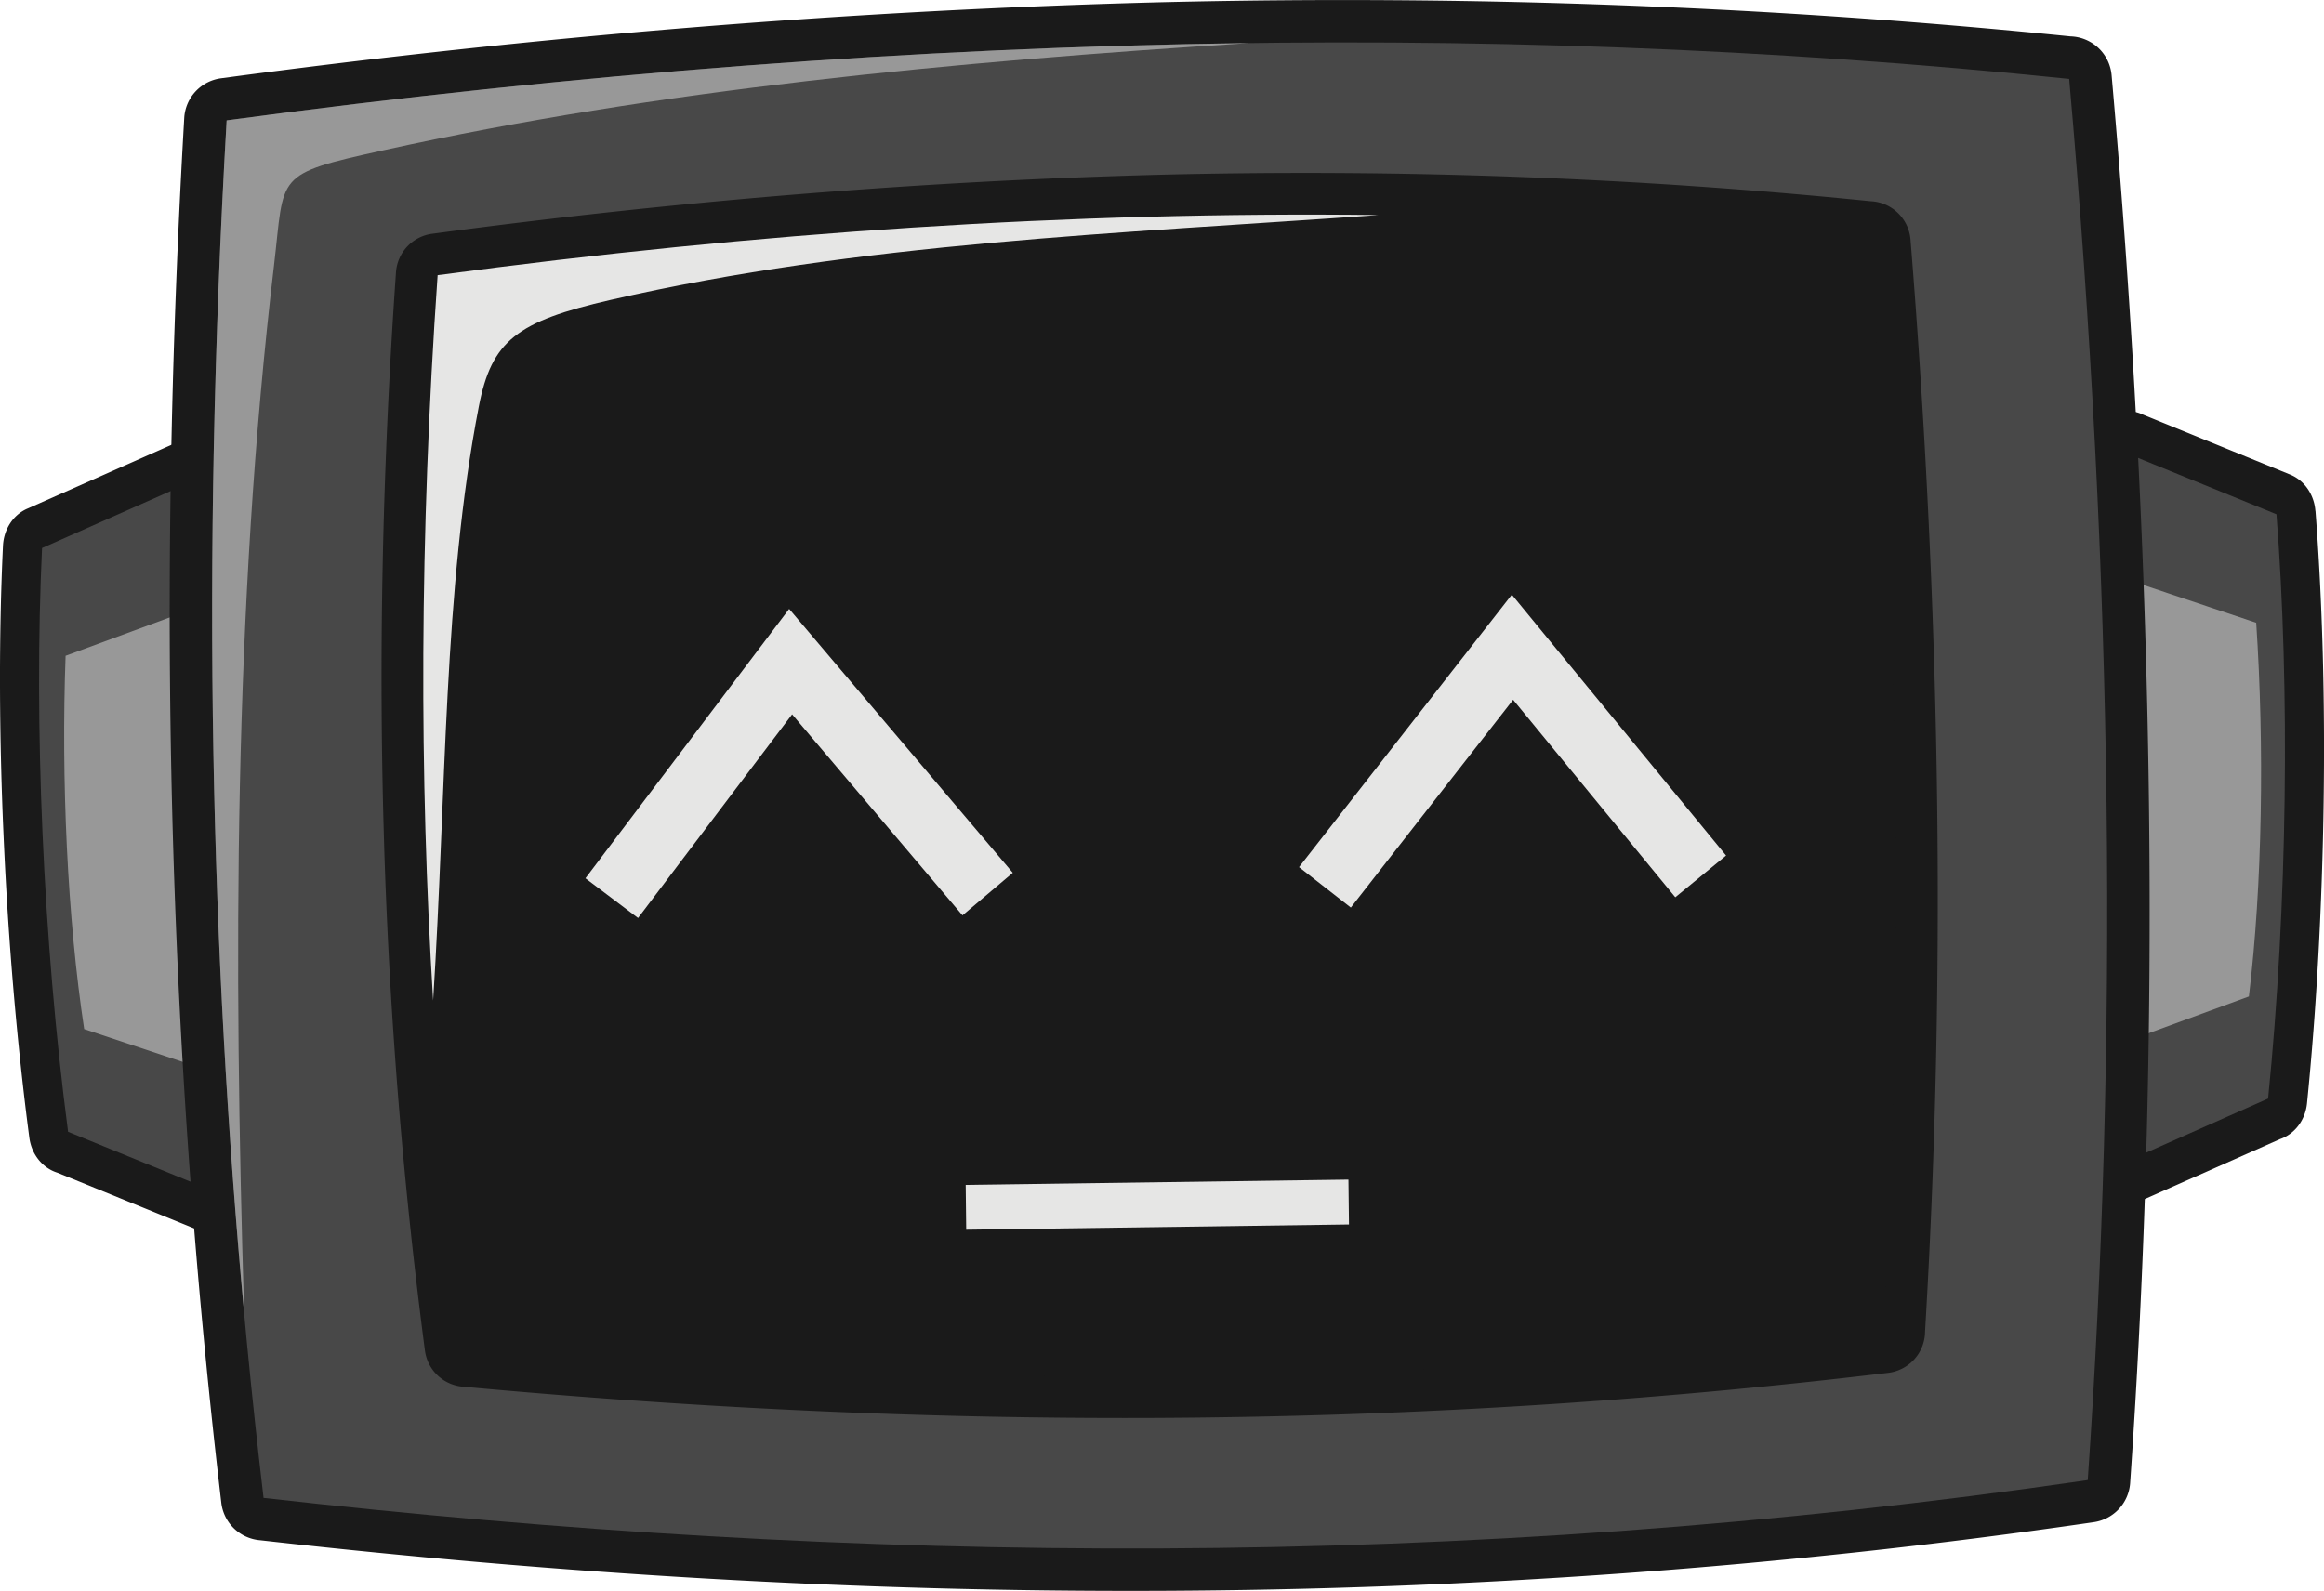 <svg id="1f639c02-4426-40af-8fec-059a30611671" data-name="Layer 1" xmlns="http://www.w3.org/2000/svg" viewBox="0 0 2403.01 1645.48"><title>head-dark-face-black</title><path d="M2216.2,429,2368,490.84c15.13,6.17,24.87,21.17,26.1,37.58h.09c7.1,91.27,10,195.16,8.43,301.93-1.5,105.15-7.21,211.83-17.16,310.67-1.76,17.9-13.17,32.12-28,37.2L2173,1260c-20.62,9.13-44.19-1.64-52.63-24.06a47,47,0,0,1-3-19.23h-.1l42-750.29c1.31-24.24,20.47-42.69,42.78-41.21A38,38,0,0,1,2216.2,429Zm99.34,134.17-78.79-32.1L2202,1152.37l105.46-46.76c8.31-90.23,13.11-184.63,14.43-276.5,1.3-92.35-.83-183.29-6.34-265.94Z" style="fill:#1a1a1a"/><path d="M2199.67,469.12l154.18,62.8c14,179.49,11.36,405.75-8.66,604.35l-187.48,83.13,42-750.28Z" style="fill:#484848;fill-rule:evenodd"/><path d="M2213.46,604.11l119.44,40c8.54,127.89,6.38,271.37-7.55,386.53L2179.88,1084l33.58-479.9Z" style="fill:#989898;fill-rule:evenodd"/><path d="M160.51,562.42,82.72,596.89c-3,82.79-2.42,173.73,1.7,266,4.08,91.77,11.73,186,22.79,275.94L214,1182.39l-53.5-620ZM28.11,526.18l150-66.47a37.59,37.59,0,0,1,13.9-4.14c22.24-2.15,42,15.71,44,39.89l64.61,748.68-.1,0a46.88,46.88,0,0,1-2.36,19.3c-7.77,22.66-31,34.15-51.89,25.65L59.39,1212.93c-15-4.67-26.78-18.52-29.07-36.36-12.94-98.5-21.87-204.93-26.54-310C-1,759.9-1.28,656,3.08,564.53h0c.76-16.44,10-31.73,25-38.35Z" style="fill:#1a1a1a"/><path d="M195.69,499.37,43.48,566.82c-8.57,179.83.91,405.89,26.92,603.81l189.91,77.43L195.69,499.37Z" style="fill:#484848;fill-rule:evenodd"/><path d="M186,634.73,67.83,678.28c-4.69,128.1,1.81,271.44,19.22,386.12l147,49L186,634.73Z" style="fill:#989898;fill-rule:evenodd"/><path d="M276.18,163.24c-13.87,257.12-16,496-9.07,720.16,6.85,220.93,22.72,428.62,45.06,626.05,292.61,32,588.73,49.56,888.67,48.22,300.39-1.33,605.69-21.62,916.39-65.28,13.95-214,19.85-433.4,17.07-659.73-2.79-227.28-14.4-463.68-35.48-711q-441.21-43.34-896.17-31.62-456.24,11-926.47,73.17Zm-96.8,722.57c-7.39-237.66-4.67-491,11.11-763.73h0A43.92,43.92,0,0,1,228.5,81Q721.07,14.72,1200.59,2.33q478-11.53,940.33,35.31a44,44,0,0,1,42.47,40.23c23,259.75,35.65,510.38,38.63,753.75,3,242.72-3.75,476-19.44,701.87a44,44,0,0,1-37.68,40.89c-326,47.6-647.14,69.61-963.72,71-316.06,1.41-626.57-17.71-932.19-52.31a44,44,0,0,1-40.17-38.85c-24.57-208.63-42-430.06-49.44-668.44Z" style="fill:#1a1a1a"/><path d="M234.34,124.49c-31.43,543.75-10.89,1008.33,38.17,1424.77,610,69.19,1237.25,76.36,1886.2-18.4,31.36-451.25,26.9-929-19.19-1449.21C1524.63,17.94,888.43,36.53,234.34,124.49Z" style="fill:#484848;fill-rule:evenodd"/><path d="M234.34,124.5c-26.72,462.17-15.88,867.16,18.12,1234C241.41,994.7,241.43,628,283.35,274.22c11.17-94.26-.81-93.67,113.28-118.82C680.93,92.68,983.48,64.08,1292,44.52,945.2,49,592.45,76.34,234.34,124.5Z" style="fill:#989898;fill-rule:evenodd"/><path d="M493.26,322.73c-12.56,194.95-15.19,377-9.84,548.44,5.27,169.1,18.29,328.52,37.16,480.29,220.3,19.41,445.38,30,675.8,28.88a6509.82,6509.82,0,0,0,709.87-42.06c9.12-165.47,12.74-334.19,10.56-507.06-2.2-173.83-10.32-353.66-24.69-540.55q-338.44-32.73-687.22-23.79-350.45,8.44-711.64,55.85ZM397.19,873.52c-5.78-185.35-2.48-381.79,12.23-591.81h0a43.19,43.19,0,0,1,37.32-39.9q383-51.49,756.09-61.16,371.73-9,731.3,27.47a43.24,43.24,0,0,1,41.34,39.81c16.08,199.1,25.14,392.81,27.54,582.28,2.37,188.14-1.92,370.16-12.52,547.24a43.22,43.22,0,0,1-38.17,42.48c-257.69,31-509.41,45.4-755.65,46.63-244.83,1.21-483.55-10.67-716.9-32.2a43.18,43.18,0,0,1-40.4-37.5c-21.57-164.56-36.43-338.1-42.21-523.34Z" style="fill:#1a1a1a"/><path d="M452.52,284.58c-29.29,418.33-13.16,780.13,29.65,1106.7,465.14,43,951.48,47.54,1465.12-14.29,21.33-354.75,17.32-726.76-14.9-1125.67-477.65-49.51-971.8-35.06-1479.87,33.26Z" style="fill:#1a1a1a;fill-rule:evenodd"/><path d="M452.5,284.6c-19,272-18.87,520.15-4.66,750.24,13.78-215.76,10.48-424.93,47.26-614.44,13.22-68.22,39.53-88,136.25-110.2,259.13-59.49,524.08-68.46,793.94-87.78-317.9-3.9-642.39,17.74-972.79,62.18Z" style="fill:#e6e6e5;fill-rule:evenodd"/><polygon points="605.33 908.41 790.31 663.77 815.99 629.8 843.52 662.3 1047.22 902.73 995.21 946.75 819.05 738.82 659.75 949.49 605.33 908.41 605.33 908.41" style="fill:#e6e6e5"/><polygon points="1732.25 928.04 1564.56 723.76 1396.75 938.69 1343.18 896.86 1537.11 648.49 1563.23 615.04 1590.13 647.82 1784.76 884.89 1732.25 928.04 1732.25 928.04" style="fill:#e6e6e5"/><polygon points="998.51 1225.53 1394.27 1220.06 1394.83 1266.45 999.05 1271.92 998.51 1225.53 998.51 1225.53" style="fill:#e6e6e5"/></svg>